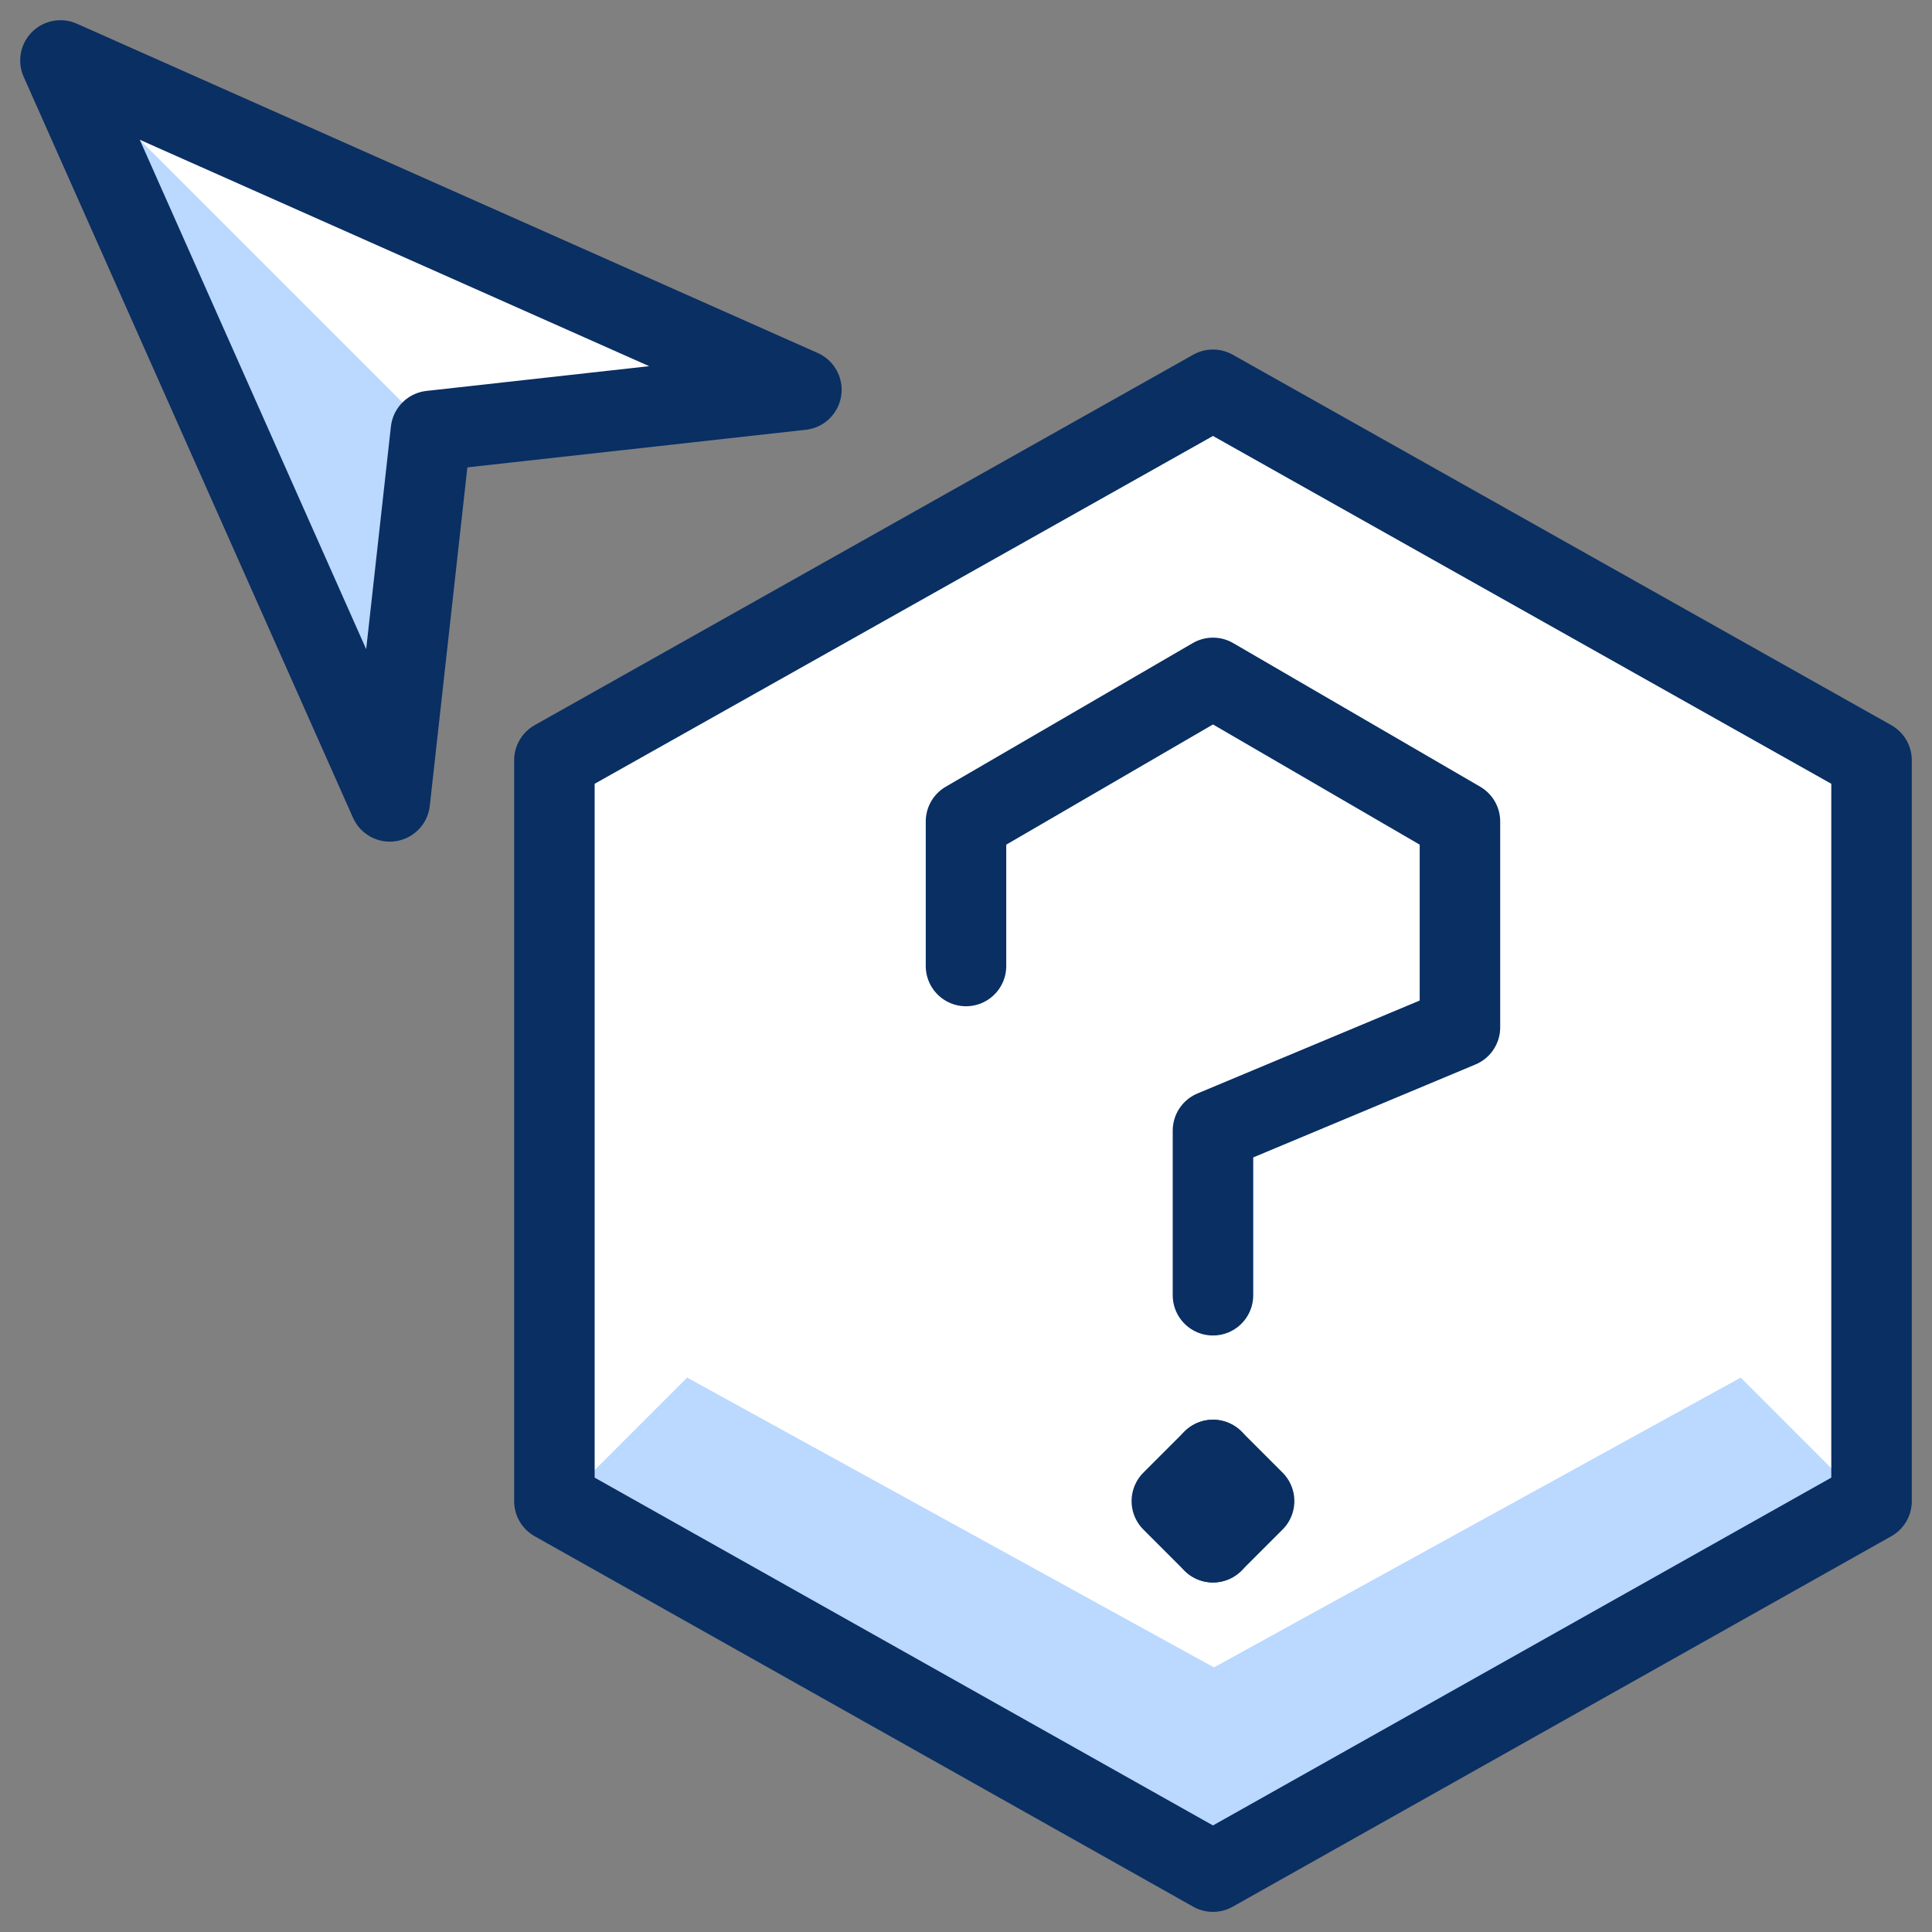 <svg xmlns="http://www.w3.org/2000/svg" fill="none" viewBox="0 0 24 24" id="Cursor-Question-Hexagon--Streamline-Cyber">
  <rect x="0" y="0" width="24" height="24" fill="#808080" stroke="none"/>
  <desc>
    Cursor Question Hexagon Streamline Icon: https://streamlinehq.com
  </desc>
  <path fill="#ffffff" d="m5.353 5.353 -0.511 4.602L0.751 0.751 9.955 4.842l-4.602 0.511Z" stroke-width="1"></path>
  <path fill="#ffffff" d="M15.068 4.842 6.887 9.444v9.204l8.181 4.602 8.181 -4.602V9.444l-8.181 -4.602Z" stroke-width="1"></path>
  <path fill="#bbd8ff" d="m21.624 17.113 -6.544 3.6 -6.544 -3.6 -1.649 1.649 8.193 4.507 8.192 -4.507 -1.648 -1.649Z" stroke-width="1"></path>
  <path fill="#bbd8ff" d="m5.353 5.353 -0.511 4.602L0.751 0.751 5.353 5.353Z" stroke-width="1"></path>
  <path stroke="#092f63" stroke-linecap="round" stroke-linejoin="round" d="M12 12v-1.795l3.068 -1.784 3.068 1.784v2.557l-3.068 1.283v2.045" stroke-width="1"></path>
  <path stroke="#092f63" stroke-linecap="round" stroke-linejoin="round" d="m5.353 5.353 -0.511 4.602L0.751 0.751 9.955 4.842l-4.602 0.511Z" stroke-width="1"></path>
  <path stroke="#092f63" stroke-linecap="round" stroke-linejoin="round" d="m15.068 18.136 -0.511 0.511 0.511 0.511" stroke-width="1"></path>
  <path stroke="#092f63" stroke-linecap="round" stroke-linejoin="round" d="m15.068 18.136 0.511 0.511 -0.511 0.511" stroke-width="1"></path>
  <path stroke="#092f63" stroke-linecap="round" stroke-linejoin="round" d="M15.068 4.842 6.887 9.444v9.204l8.181 4.602 8.181 -4.602V9.444l-8.181 -4.602Z" stroke-width="1"></path>
</svg>